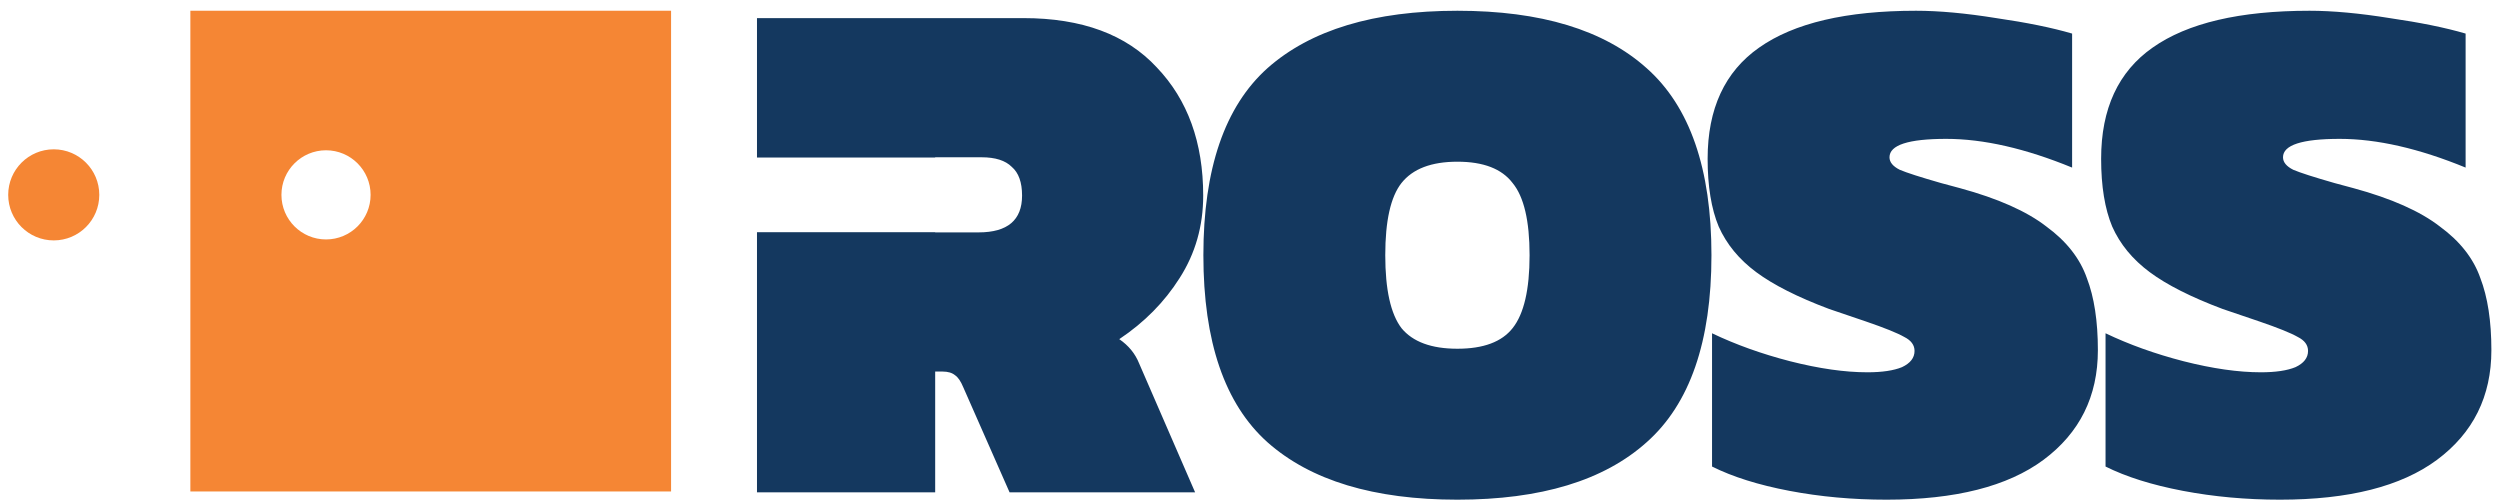 <svg width="179" height="36" viewBox="0 0 179 36" fill="none" xmlns="http://www.w3.org/2000/svg">
<path fill-rule="evenodd" clip-rule="evenodd" d="M90.749 31.664C93.842 34.406 98.376 35.777 104.351 35.777C110.326 35.777 114.843 34.406 117.901 31.664C120.994 28.923 122.54 24.459 122.54 18.273C122.54 12.087 120.994 7.624 117.901 4.882C114.843 2.141 110.326 0.77 104.351 0.77C98.376 0.77 93.842 2.141 90.749 4.882C87.691 7.624 86.162 12.087 86.162 18.273C86.162 24.459 87.691 28.923 90.749 31.664ZM108.305 23.493C107.532 24.477 106.214 24.969 104.351 24.969C102.488 24.969 101.153 24.477 100.344 23.493C99.571 22.473 99.185 20.733 99.185 18.273C99.185 15.813 99.571 14.091 100.344 13.107C101.153 12.087 102.488 11.578 104.351 11.578C106.214 11.578 107.532 12.087 108.305 13.107C109.114 14.091 109.518 15.813 109.518 18.273C109.518 20.733 109.114 22.473 108.305 23.493ZM73.285 1.297H54.2V11.281H66.959V11.261H70.28C71.264 11.261 71.985 11.49 72.442 11.947C72.934 12.368 73.18 13.054 73.18 14.003C73.18 15.76 72.143 16.639 70.069 16.639H66.959V16.624H54.2V35.249H66.959V26.603H67.486C67.873 26.603 68.171 26.691 68.382 26.867C68.593 27.007 68.786 27.288 68.962 27.71L72.284 35.249H85.569L81.562 26.023C81.281 25.32 80.807 24.74 80.139 24.283C81.931 23.088 83.373 21.63 84.462 19.908C85.587 18.15 86.149 16.182 86.149 14.003C86.149 10.207 85.042 7.149 82.828 4.829C80.649 2.474 77.468 1.297 73.285 1.297ZM135.077 35.777C132.652 35.777 130.332 35.566 128.118 35.144C125.904 34.722 124.059 34.142 122.582 33.404V23.862C124.27 24.67 126.132 25.338 128.171 25.865C130.245 26.392 132.09 26.656 133.707 26.656C134.761 26.656 135.587 26.533 136.185 26.287C136.782 26.006 137.081 25.619 137.081 25.127C137.081 24.705 136.835 24.371 136.343 24.125C135.851 23.844 134.937 23.475 133.601 23.018C132.055 22.491 131.176 22.192 130.965 22.122C128.716 21.278 126.976 20.4 125.746 19.486C124.516 18.572 123.619 17.482 123.057 16.217C122.53 14.952 122.266 13.335 122.266 11.367C122.266 7.782 123.496 5.128 125.957 3.406C128.452 1.648 132.195 0.77 137.186 0.77C138.838 0.77 140.754 0.946 142.933 1.297C145.112 1.613 146.922 1.982 148.363 2.404V11.999C145.024 10.629 142.019 9.943 139.348 9.943C136.641 9.943 135.288 10.383 135.288 11.261C135.288 11.613 135.534 11.912 136.026 12.158C136.518 12.368 137.503 12.685 138.979 13.107L140.35 13.476C143.056 14.214 145.112 15.127 146.518 16.217C147.959 17.271 148.925 18.502 149.418 19.908C149.945 21.278 150.208 23 150.208 25.074C150.208 28.378 148.908 30.997 146.307 32.93C143.741 34.828 139.998 35.777 135.077 35.777ZM156.293 35.144C158.507 35.566 160.827 35.777 163.252 35.777C168.173 35.777 171.916 34.828 174.482 32.93C177.083 30.997 178.383 28.378 178.383 25.074C178.383 23 178.12 21.278 177.592 19.908C177.1 18.502 176.134 17.271 174.693 16.217C173.287 15.127 171.231 14.214 168.524 13.476L167.154 13.107C165.677 12.685 164.693 12.368 164.201 12.158C163.709 11.912 163.463 11.613 163.463 11.261C163.463 10.383 164.816 9.943 167.523 9.943C170.194 9.943 173.199 10.629 176.538 11.999V2.404C175.097 1.982 173.287 1.613 171.108 1.297C168.929 0.946 167.013 0.77 165.361 0.77C160.37 0.77 156.627 1.648 154.132 3.406C151.671 5.128 150.441 7.782 150.441 11.367C150.441 13.335 150.705 14.952 151.232 16.217C151.794 17.482 152.691 18.572 153.921 19.486C155.151 20.4 156.891 21.278 159.14 22.122C159.351 22.192 160.23 22.491 161.776 23.018C163.112 23.475 164.026 23.844 164.518 24.125C165.01 24.371 165.256 24.705 165.256 25.127C165.256 25.619 164.957 26.006 164.359 26.287C163.762 26.533 162.936 26.656 161.882 26.656C160.265 26.656 158.42 26.392 156.346 25.865C154.307 25.338 152.444 24.67 150.757 23.862V33.404C152.234 34.142 154.079 34.722 156.293 35.144Z" fill="#14385F"/>
<path fill-rule="evenodd" clip-rule="evenodd" d="M13.63 0.77H48.049V35.189H13.63V0.77ZM26.535 13.952C26.535 15.715 25.106 17.144 23.343 17.144C21.581 17.144 20.151 15.715 20.151 13.952C20.151 12.189 21.581 10.76 23.343 10.76C25.106 10.76 26.535 12.189 26.535 13.952Z" fill="#F58634"/>
<circle cx="3.848" cy="13.952" r="3.261" fill="#F58634"/>
</svg>
